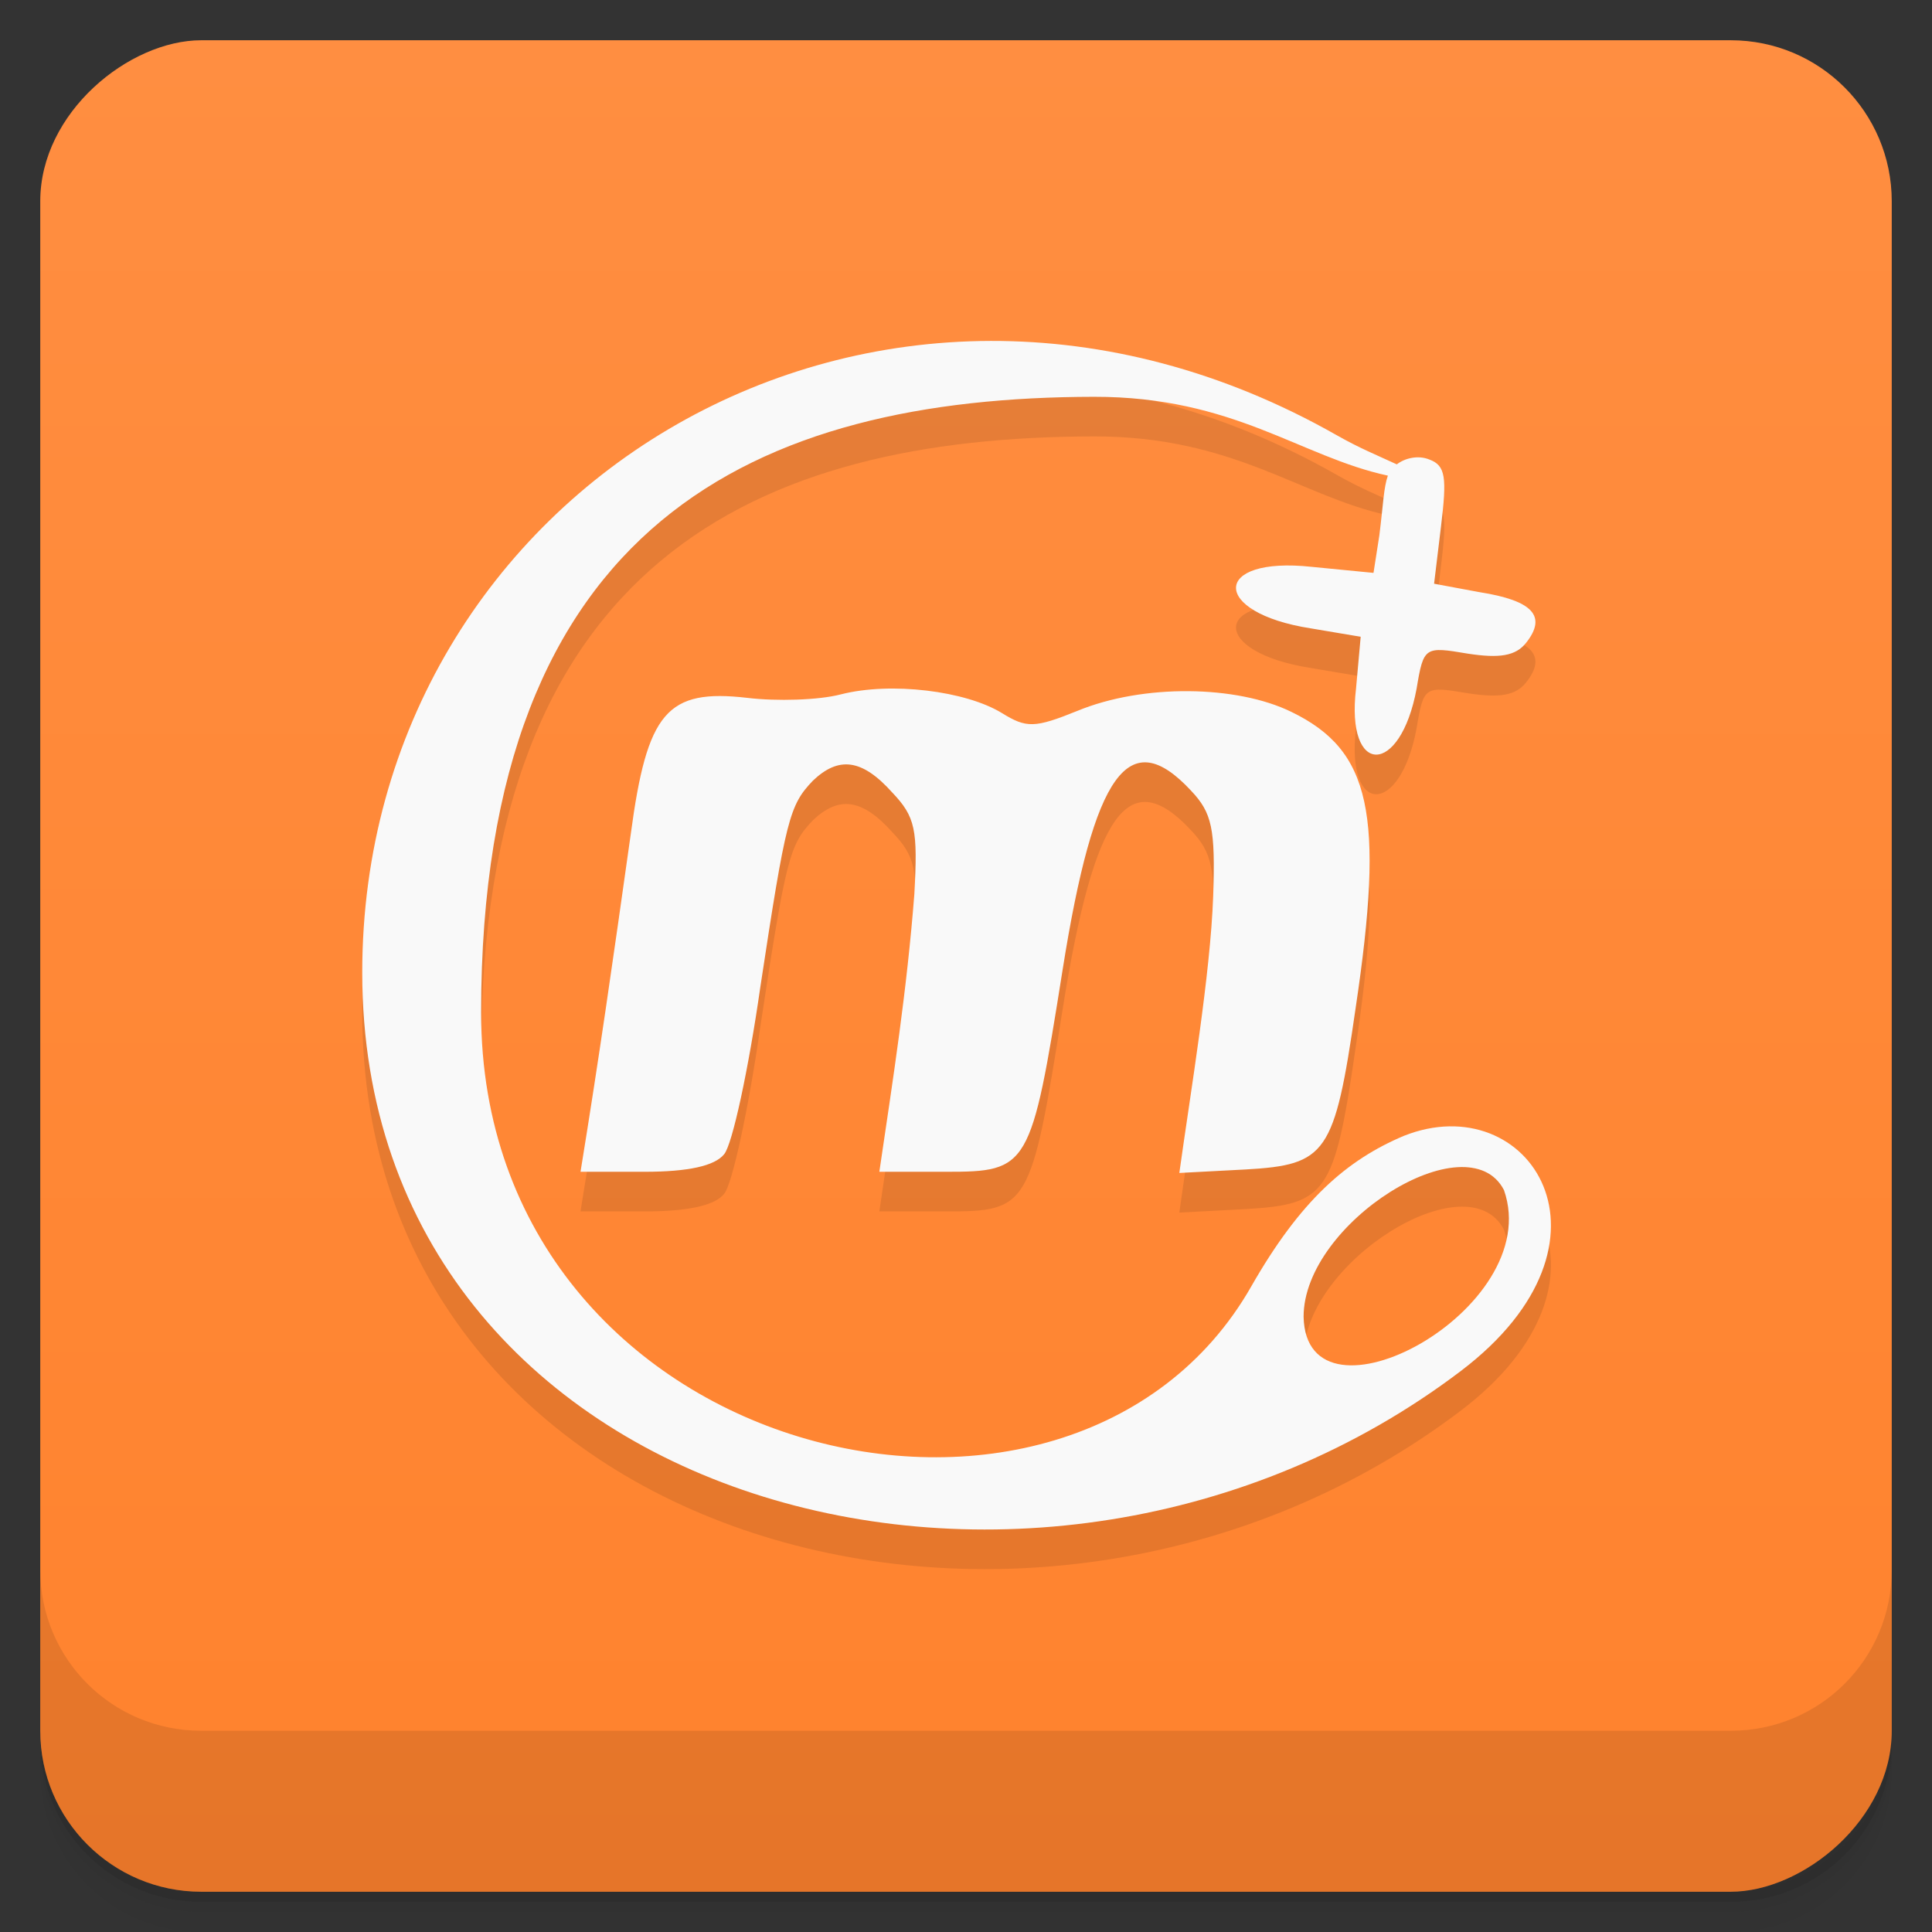 <svg width="48" height="48" version="1.1" viewBox="0 0 48 48" xmlns="http://www.w3.org/2000/svg">
 <rect x="0" y="0" width="48" height="48" fill="#333333" stroke="none"/>
 <defs>
  <linearGradient id="linearGradient4501" x1="-47" x2="-1" y1="2.8779e-15" y2="6.1232e-17" gradientUnits="userSpaceOnUse">
   <stop style="stop-color:#ff822d" offset="0"/>
   <stop style="stop-color:#ff8e41" offset="1"/>
  </linearGradient>
 </defs>
 <g transform="translate(0 3.949e-5)">
  <path d="m1 43v0.25c0 2.216 1.784 4 4 4h38c2.216 0 4-1.784 4-4v-0.25c0 2.216-1.784 4-4 4h-38c-2.216 0-4-1.784-4-4zm0 0.5v0.5c0 2.216 1.784 4 4 4h38c2.216 0 4-1.784 4-4v-0.5c0 2.216-1.784 4-4 4h-38c-2.216 0-4-1.784-4-4z" style="opacity:.02"/>
  <path d="m1 43.25v0.25c0 2.216 1.784 4 4 4h38c2.216 0 4-1.784 4-4v-0.25c0 2.216-1.784 4-4 4h-38c-2.216 0-4-1.784-4-4z" style="opacity:.05"/>
  <path d="m1 43v0.25c0 2.216 1.784 4 4 4h38c2.216 0 4-1.784 4-4v-0.25c0 2.216-1.784 4-4 4h-38c-2.216 0-4-1.784-4-4z" style="opacity:.1"/>
 </g>
 <rect transform="rotate(-90)" x="-47" y="1" width="46" height="46" rx="4" style="fill:url(#linearGradient4501)"/>
 <g transform="translate(0 3.949e-5)">
  <g transform="translate(0 -1004.4)">
   <path d="m1 1043.4v4c0 2.216 1.784 4 4 4h38c2.216 0 4-1.784 4-4v-4c0 2.216-1.784 4-4 4h-38c-2.216 0-4-1.784-4-4z" style="opacity:.1"/>
  </g>
 </g>
 <g transform="matrix(.029 0 0 -.029 9 38.015)" style="fill:#f9f9f9">
  <g transform="translate(0 -33.942)" style="fill-opacity:.098;fill:#000">
   <path d="m0 477.65c0-460.18 579.29-615.94 941.22-341.31 146.38 111.07 58.35 244.08-48.908 201.4-48.908-20.656-88.51-55.1-130.75-129.1-154.4-270.45-659.73-150.72-659.73 234.9 0 420.68 236.96 526.94 524.97 527.38 119.99 0.182 176.72-51.34 251.86-67.54-3.652-10.559-3.853-23.806-7.311-51.29l-4.991-32.02-52.9 5.164c-85.84 9.295-86.84-39.25-0.998-52.674l42.919-7.23-3.992-44.41c-8.983-75.4 37.928-75.4 51.902 0 5.989 36.15 6.987 36.15 43.917 29.952 26.949-4.131 40.923-2.066 49.906 9.295 17.966 22.722 5.989 36.15-39.925 43.38l-38.927 7.23 5.989 49.575c4.991 41.31 3.992 51.641-9.981 56.805-9.981 4.131-21.431 0.979-27.947-4.131-17.538 8.166-31.13 13.439-51.902 25.22-392.59 222.74-834.42-44.36-834.42-460.59m978.15-186.39c35.912-102.79-169.59-211.81-171.68-108.45 0 80.56 140.73 168.35 171.68 108.45z"/>
   <path d="m410 715.98c-19-5-55-6-80-3-69 8-86-12-100-117-15.633-110.83-26.865-189.88-43-289h55c37 0 60 5 68 15 7 8 21 73 31 143 22 145 25 156 45 177 22 21 42 19 68-10 20-21 22-32 19-87-6.442-82.908-17.881-155.96-30-238h57c71 0 73 3 100 173s57 210.55 110 153.55c18-19 21-32.545 19-90.55-2.416-67.29-19.217-166.81-29-237l57 3c69 4 76 13 94 138 25 167 13 221-55 254-47 23-127 24-183 1-37-15-44-15-65-2-31 19-95 27-138 16z"/>
  </g>
  <path d="m0 477.65c0-460.18 579.29-615.94 941.22-341.31 146.38 111.07 58.35 244.08-48.908 201.4-48.908-20.656-88.51-55.1-130.75-129.1-154.4-270.45-659.73-150.72-659.73 234.9 0 420.68 236.96 526.94 524.97 527.38 119.99 0.182 176.72-51.34 251.86-67.54-3.652-10.559-3.853-23.806-7.311-51.29l-4.991-32.02-52.9 5.164c-85.84 9.295-86.84-39.25-0.998-52.674l42.919-7.23-3.992-44.41c-8.983-75.4 37.928-75.4 51.902 0 5.989 36.15 6.987 36.15 43.917 29.952 26.949-4.131 40.923-2.066 49.906 9.295 17.966 22.722 5.989 36.15-39.925 43.38l-38.927 7.23 5.989 49.575c4.991 41.31 3.992 51.641-9.981 56.805-9.981 4.131-21.431 0.979-27.947-4.131-17.538 8.166-31.13 13.439-51.902 25.22-392.59 222.74-834.42-44.36-834.42-460.59m978.15-186.39c35.912-102.79-169.59-211.81-171.68-108.45 0 80.56 140.73 168.35 171.68 108.45z"/>
  <path d="m410 715.98c-19-5-55-6-80-3-69 8-86-12-100-117-15.633-110.83-26.865-189.88-43-289h55c37 0 60 5 68 15 7 8 21 73 31 143 22 145 25 156 45 177 22 21 42 19 68-10 20-21 22-32 19-87-6.442-82.908-17.881-155.96-30-238h57c71 0 73 3 100 173s57 210.55 110 153.55c18-19 21-32.545 19-90.55-2.416-67.29-19.217-166.81-29-237l57 3c69 4 76 13 94 138 25 167 13 221-55 254-47 23-127 24-183 1-37-15-44-15-65-2-31 19-95 27-138 16z"/>
 </g>
</svg>
